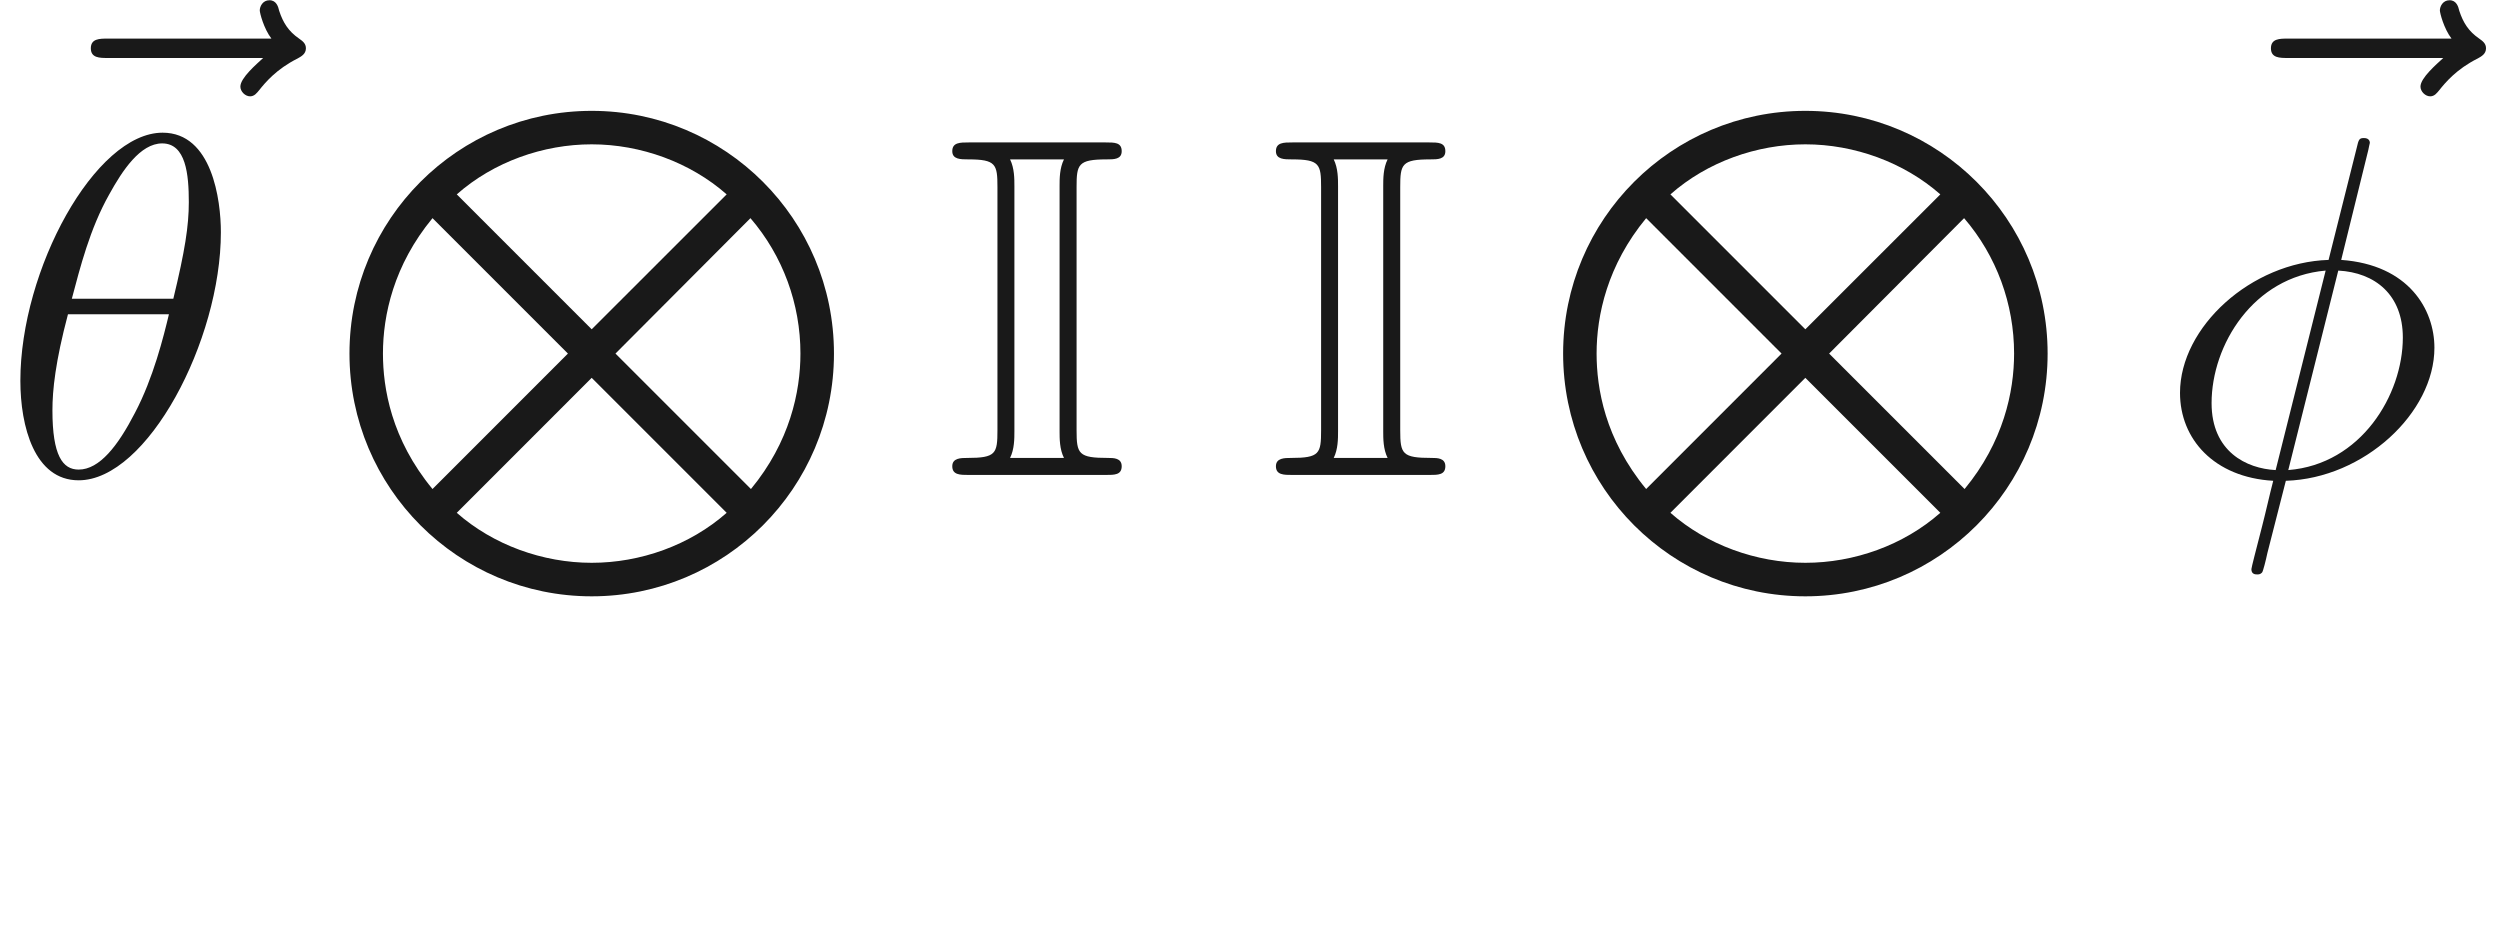 <ns0:svg xmlns:ns0="http://www.w3.org/2000/svg" xmlns:ns1="http://www.w3.org/1999/xlink" height="19.494pt" readme2tex:offset="2.490731999999994" version="1.1" viewBox="-52.075 -71.784 51.306 19.494" width="51.306pt" xmlns:readme2tex="http://github.com/leegao/readme2tex/">
<ns0:defs>
<ns0:path d="M2.75 -5.908C2.75 -6.376 2.78 -6.476 3.367 -6.476C3.517 -6.476 3.676 -6.476 3.676 -6.645C3.676 -6.824 3.527 -6.824 3.347 -6.824H0.538C0.359 -6.824 0.199 -6.824 0.199 -6.645C0.199 -6.476 0.369 -6.476 0.528 -6.476C1.096 -6.476 1.126 -6.376 1.126 -5.908V-0.917C1.126 -0.438 1.096 -0.349 0.508 -0.349C0.379 -0.349 0.199 -0.349 0.199 -0.179C0.199 0 0.359 0 0.538 0H3.347C3.527 0 3.676 0 3.676 -0.179C3.676 -0.349 3.507 -0.349 3.397 -0.349C2.79 -0.349 2.75 -0.428 2.75 -0.917V-5.908ZM1.474 -5.928C1.474 -6.077 1.474 -6.296 1.385 -6.476H2.491C2.401 -6.296 2.401 -6.077 2.401 -5.928V-0.897C2.401 -0.747 2.401 -0.528 2.491 -0.349H1.385C1.474 -0.528 1.474 -0.747 1.474 -0.897V-5.928Z" id="g0-73" />
<ns0:path d="M10.501 4.981C10.501 2.222 8.269 0 5.529 0S0.558 2.222 0.558 4.981S2.79 9.963 5.529 9.963S10.501 7.741 10.501 4.981ZM2.76 1.714C3.517 1.046 4.533 0.687 5.529 0.687C6.535 0.687 7.552 1.056 8.299 1.714L5.529 4.483L2.76 1.714ZM2.262 7.761C1.415 6.735 1.245 5.689 1.245 4.981C1.245 4.194 1.465 3.168 2.262 2.202L5.041 4.981L2.262 7.761ZM8.787 2.202C9.455 2.979 9.813 3.965 9.813 4.981C9.813 5.768 9.594 6.795 8.797 7.761L6.017 4.981L8.787 2.202ZM8.299 8.249C7.542 8.917 6.526 9.275 5.529 9.275C4.523 9.275 3.507 8.907 2.76 8.249L5.529 5.479L8.299 8.249Z" id="g3-78" />
<ns0:path d="M4.533 -4.981C4.533 -5.639 4.354 -7.024 3.337 -7.024C1.953 -7.024 0.418 -4.214 0.418 -1.933C0.418 -0.996 0.707 0.11 1.614 0.11C3.019 0.11 4.533 -2.75 4.533 -4.981ZM1.474 -3.616C1.644 -4.254 1.843 -5.051 2.242 -5.758C2.511 -6.247 2.879 -6.804 3.328 -6.804C3.816 -6.804 3.875 -6.167 3.875 -5.599C3.875 -5.111 3.796 -4.603 3.557 -3.616H1.474ZM3.467 -3.298C3.357 -2.839 3.148 -1.993 2.77 -1.275C2.421 -0.598 2.042 -0.11 1.614 -0.11C1.285 -0.11 1.076 -0.399 1.076 -1.325C1.076 -1.743 1.136 -2.321 1.395 -3.298H3.467Z" id="g1-18" />
<ns0:path d="M4.354 -6.675C4.354 -6.695 4.384 -6.804 4.384 -6.814S4.384 -6.914 4.264 -6.914C4.164 -6.914 4.154 -6.884 4.115 -6.715L3.537 -4.413C1.953 -4.364 0.488 -3.039 0.488 -1.684C0.488 -0.737 1.186 0.05 2.401 0.12C2.321 0.428 2.252 0.747 2.172 1.056C2.052 1.524 1.953 1.903 1.953 1.933C1.953 2.032 2.022 2.042 2.072 2.042S2.142 2.032 2.172 2.002C2.192 1.983 2.252 1.743 2.281 1.604L2.66 0.12C4.264 0.07 5.709 -1.275 5.709 -2.61C5.709 -3.397 5.181 -4.314 3.796 -4.413L4.354 -6.675ZM2.451 -0.1C1.853 -0.13 1.136 -0.478 1.136 -1.474C1.136 -2.67 1.993 -4.065 3.477 -4.194L2.451 -0.1ZM3.736 -4.194C4.493 -4.154 5.061 -3.696 5.061 -2.819C5.061 -1.644 4.204 -0.219 2.71 -0.1L3.736 -4.194Z" id="g1-30" />
<ns0:path d="M5.35 -5.928C5.21 -5.798 4.882 -5.519 4.882 -5.34C4.882 -5.24 4.981 -5.141 5.081 -5.141C5.171 -5.141 5.22 -5.21 5.27 -5.27C5.39 -5.42 5.619 -5.699 6.057 -5.918C6.127 -5.958 6.227 -6.007 6.227 -6.127C6.227 -6.227 6.157 -6.276 6.087 -6.326C5.868 -6.476 5.758 -6.655 5.679 -6.894C5.659 -6.984 5.619 -7.113 5.479 -7.113S5.28 -6.984 5.28 -6.904C5.28 -6.854 5.36 -6.535 5.519 -6.326H2.162C1.993 -6.326 1.813 -6.326 1.813 -6.127S1.993 -5.928 2.162 -5.928H5.35Z" id="g1-126" />
<ns0:path d="M3.318 -0.757C3.357 -0.359 3.626 0.06 4.095 0.06C4.304 0.06 4.912 -0.08 4.912 -0.887V-1.445H4.663V-0.887C4.663 -0.309 4.413 -0.249 4.304 -0.249C3.975 -0.249 3.935 -0.697 3.935 -0.747V-2.74C3.935 -3.158 3.935 -3.547 3.577 -3.915C3.188 -4.304 2.69 -4.463 2.212 -4.463C1.395 -4.463 0.707 -3.995 0.707 -3.337C0.707 -3.039 0.907 -2.869 1.166 -2.869C1.445 -2.869 1.624 -3.068 1.624 -3.328C1.624 -3.447 1.574 -3.776 1.116 -3.786C1.385 -4.134 1.873 -4.244 2.192 -4.244C2.68 -4.244 3.248 -3.856 3.248 -2.969V-2.6C2.74 -2.57 2.042 -2.54 1.415 -2.242C0.667 -1.903 0.418 -1.385 0.418 -0.946C0.418 -0.139 1.385 0.11 2.012 0.11C2.67 0.11 3.128 -0.289 3.318 -0.757ZM3.248 -2.391V-1.395C3.248 -0.448 2.531 -0.11 2.082 -0.11C1.594 -0.11 1.186 -0.458 1.186 -0.956C1.186 -1.504 1.604 -2.331 3.248 -2.391Z" id="g2-97" />
</ns0:defs>
<ns0:g fill-opacity="0.9" id="page1">
<ns0:use x="-52.024" y="-64.666" ns1:href="#g1-126" />
<ns0:use x="-52.075" y="-62.037" ns1:href="#g1-18" />
<ns0:use x="-45.461" y="-69.509" ns1:href="#g3-78" />
<ns0:use x="-32.731" y="-62.037" ns1:href="#g0-73" />
<ns0:use x="-26.089" y="-62.037" ns1:href="#g0-73" />
<ns0:use x="-20.554" y="-69.509" ns1:href="#g3-78" />
<ns0:use x="-7.283" y="-64.666" ns1:href="#g1-126" />
<ns0:use x="-7.824" y="-62.037" ns1:href="#g1-30" />
</ns0:g>
</ns0:svg>